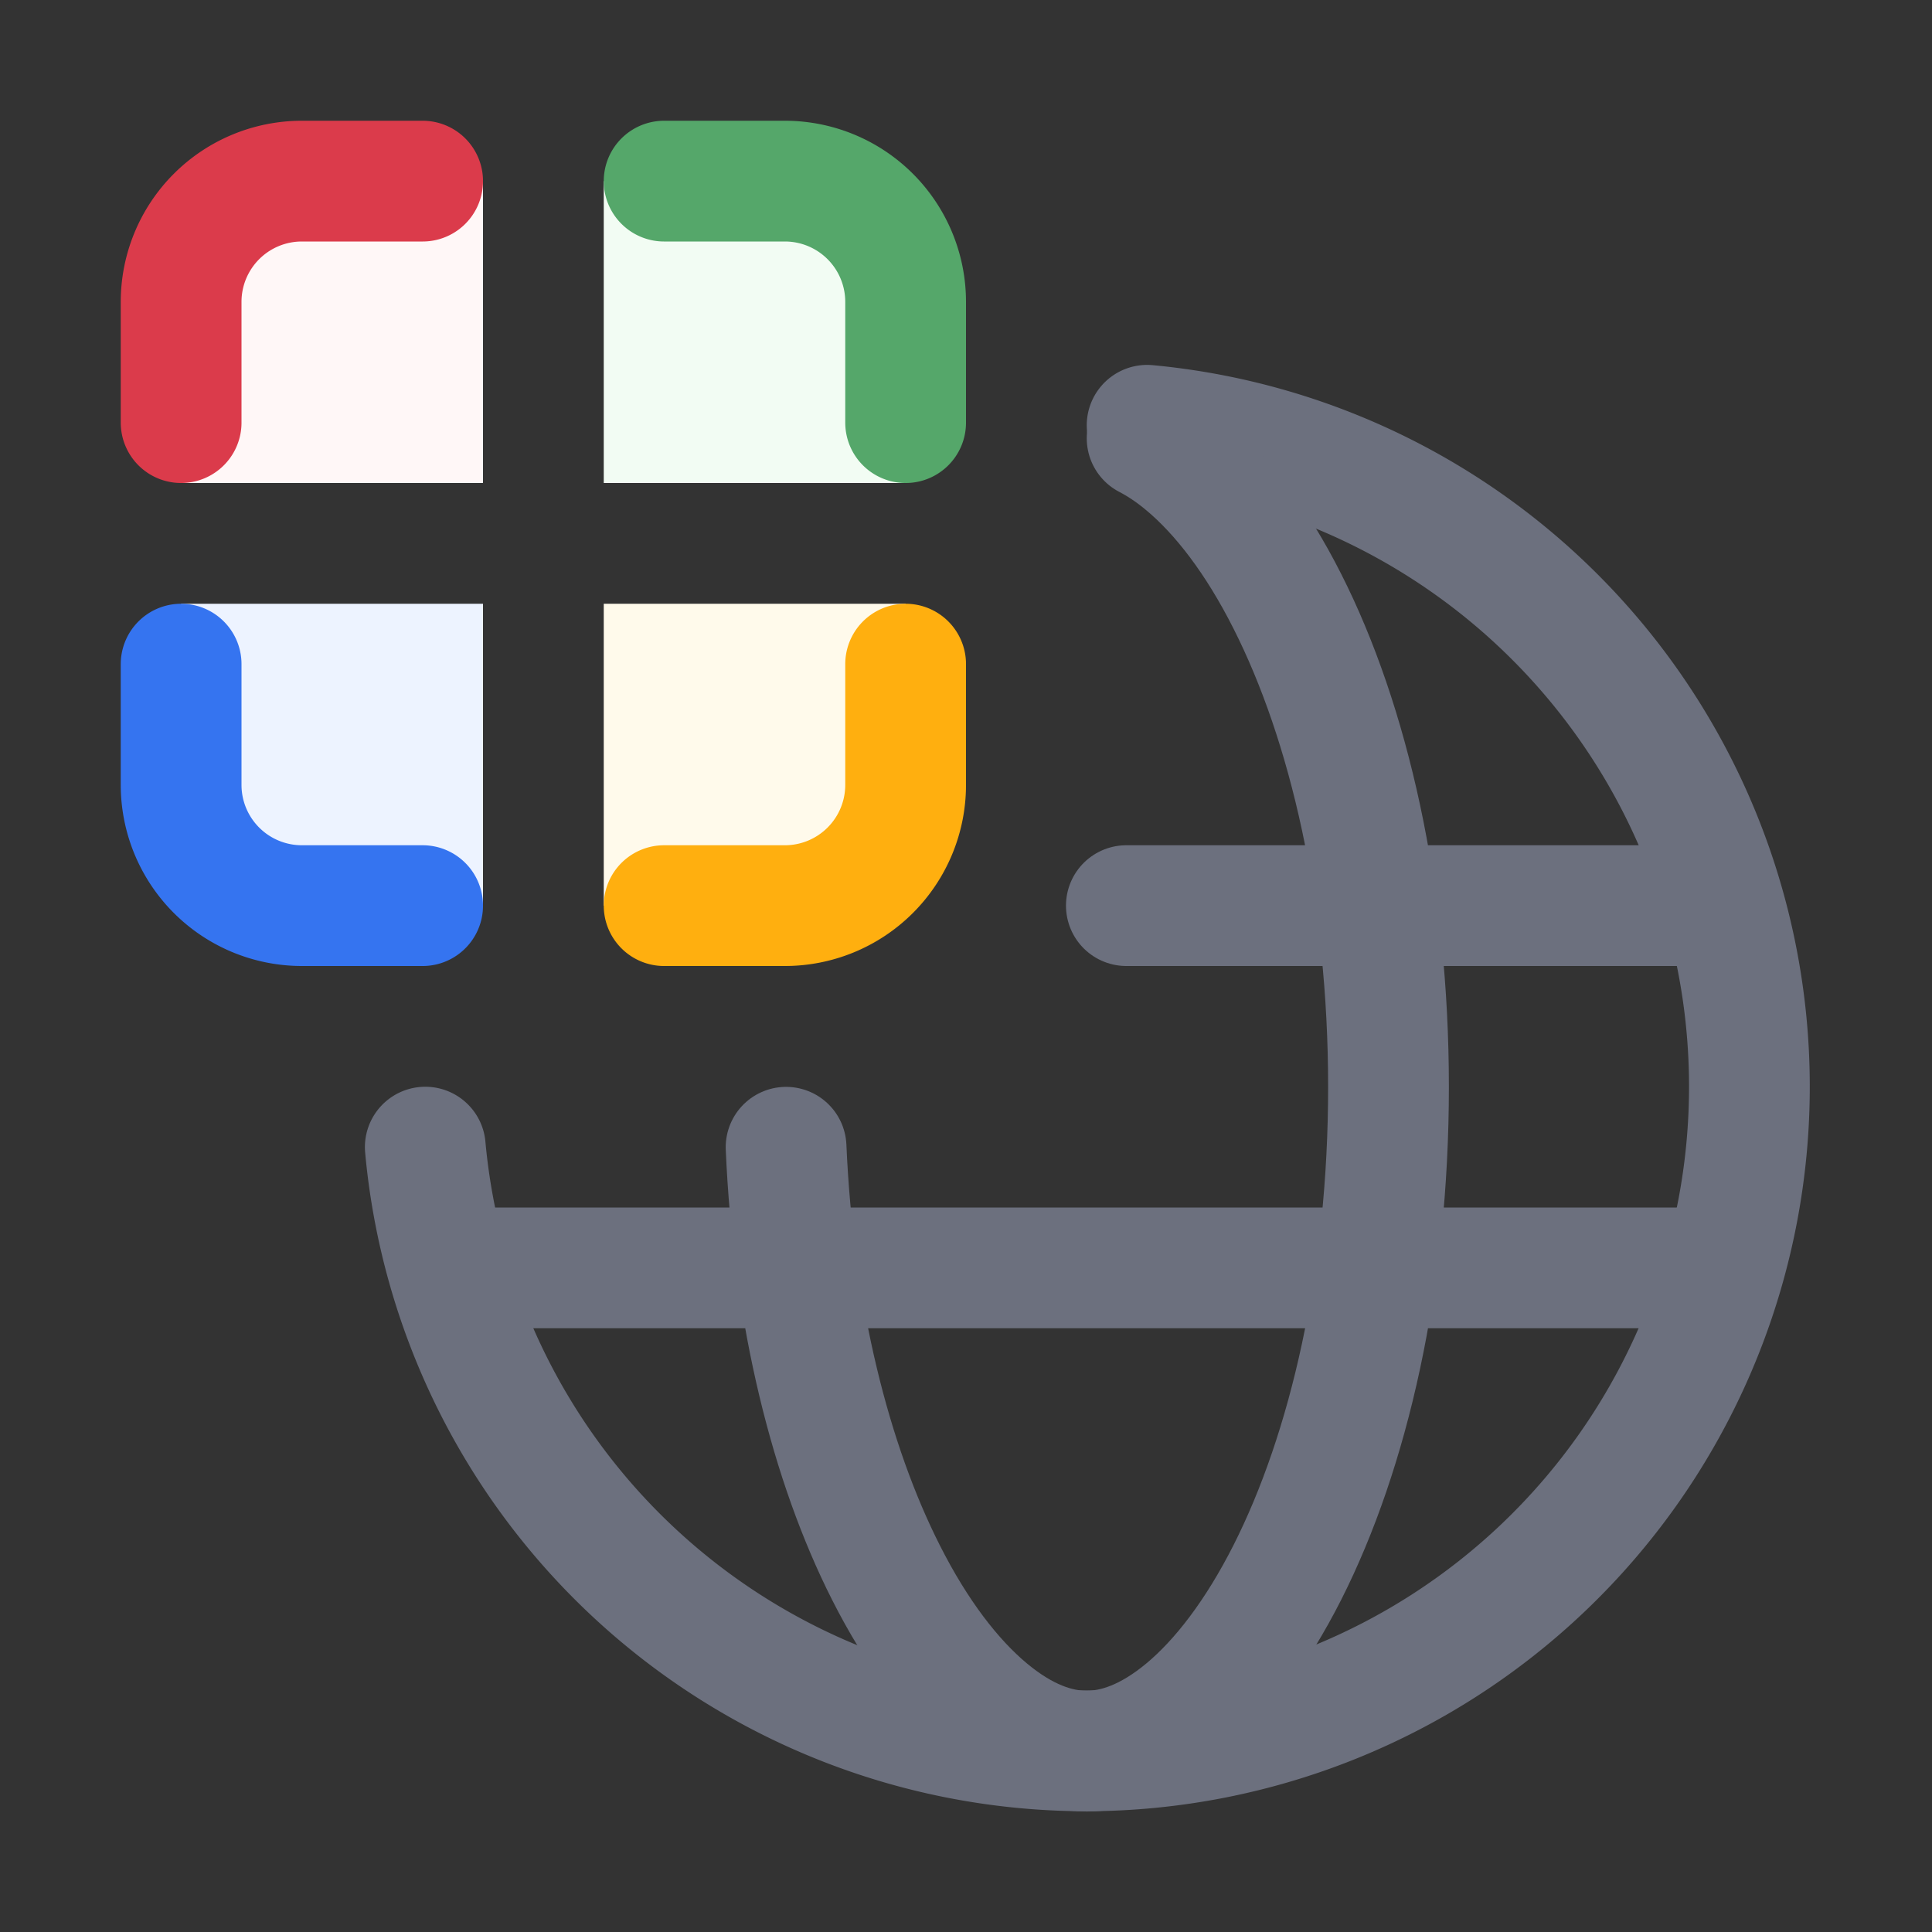 <svg width="16" height="16" fill="none" xmlns="http://www.w3.org/2000/svg">
  <rect width="100%" height="100%" fill="#333333" stroke="none"/>
  <path stroke="#6C707E" stroke-linecap="round" stroke-linejoin="round" d="M9.5 3.522A5.501 5.501 0 0 1 9 14.5a5.501 5.501 0 0 1-5.478-5"/>
  <path stroke="#6C707E" stroke-linecap="round" stroke-linejoin="round" d="M9.5 3.63c.102.053.208.123.316.214.298.249.59.63.845 1.135.51 1.008.838 2.429.838 4.022 0 1.593-.328 3.014-.838 4.022-.256.505-.547.886-.845 1.135-.296.247-.571.344-.817.344s-.52-.096-.817-.344c-.298-.249-.59-.63-.845-1.135-.456-.901-.767-2.133-.827-3.522M14.265 7.5H9.328m4.937 3H3.735"/>
  <path fill="#EDF3FF" fill-rule="evenodd" d="M2.5 7.5a1 1 0 0 1-1-1V5H4v2.5H2.5Z" clip-rule="evenodd"/>
  <path fill="#FFFAEB" d="M7.5 6.5a1 1 0 0 1-1 1H5V5h2.5v1.5Z"/>
  <path fill="#F2FCF3" fill-rule="evenodd" d="M6.5 1.5a1 1 0 0 1 1 1V4H5V1.5h1.5Z" clip-rule="evenodd"/>
  <path fill="#FFF7F7" fill-rule="evenodd" d="M1.5 2.5a1 1 0 0 1 1-1H4V4H1.5V2.5Z" clip-rule="evenodd"/>
  <path stroke="#3574F0" stroke-linecap="round" stroke-linejoin="round" d="M3.5 7.5h-1a1 1 0 0 1-1-1v-1"/>
  <path stroke="#FFAF0F" stroke-linecap="round" stroke-linejoin="round" d="M7.5 5.5v1a1 1 0 0 1-1 1h-1"/>
  <path stroke="#55A76A" stroke-linecap="round" stroke-linejoin="round" d="M5.5 1.5h1a1 1 0 0 1 1 1v1"/>
  <path stroke="#DB3B4B" stroke-linecap="round" stroke-linejoin="round" d="M1.5 3.5v-1a1 1 0 0 1 1-1h1"/>
</svg>
